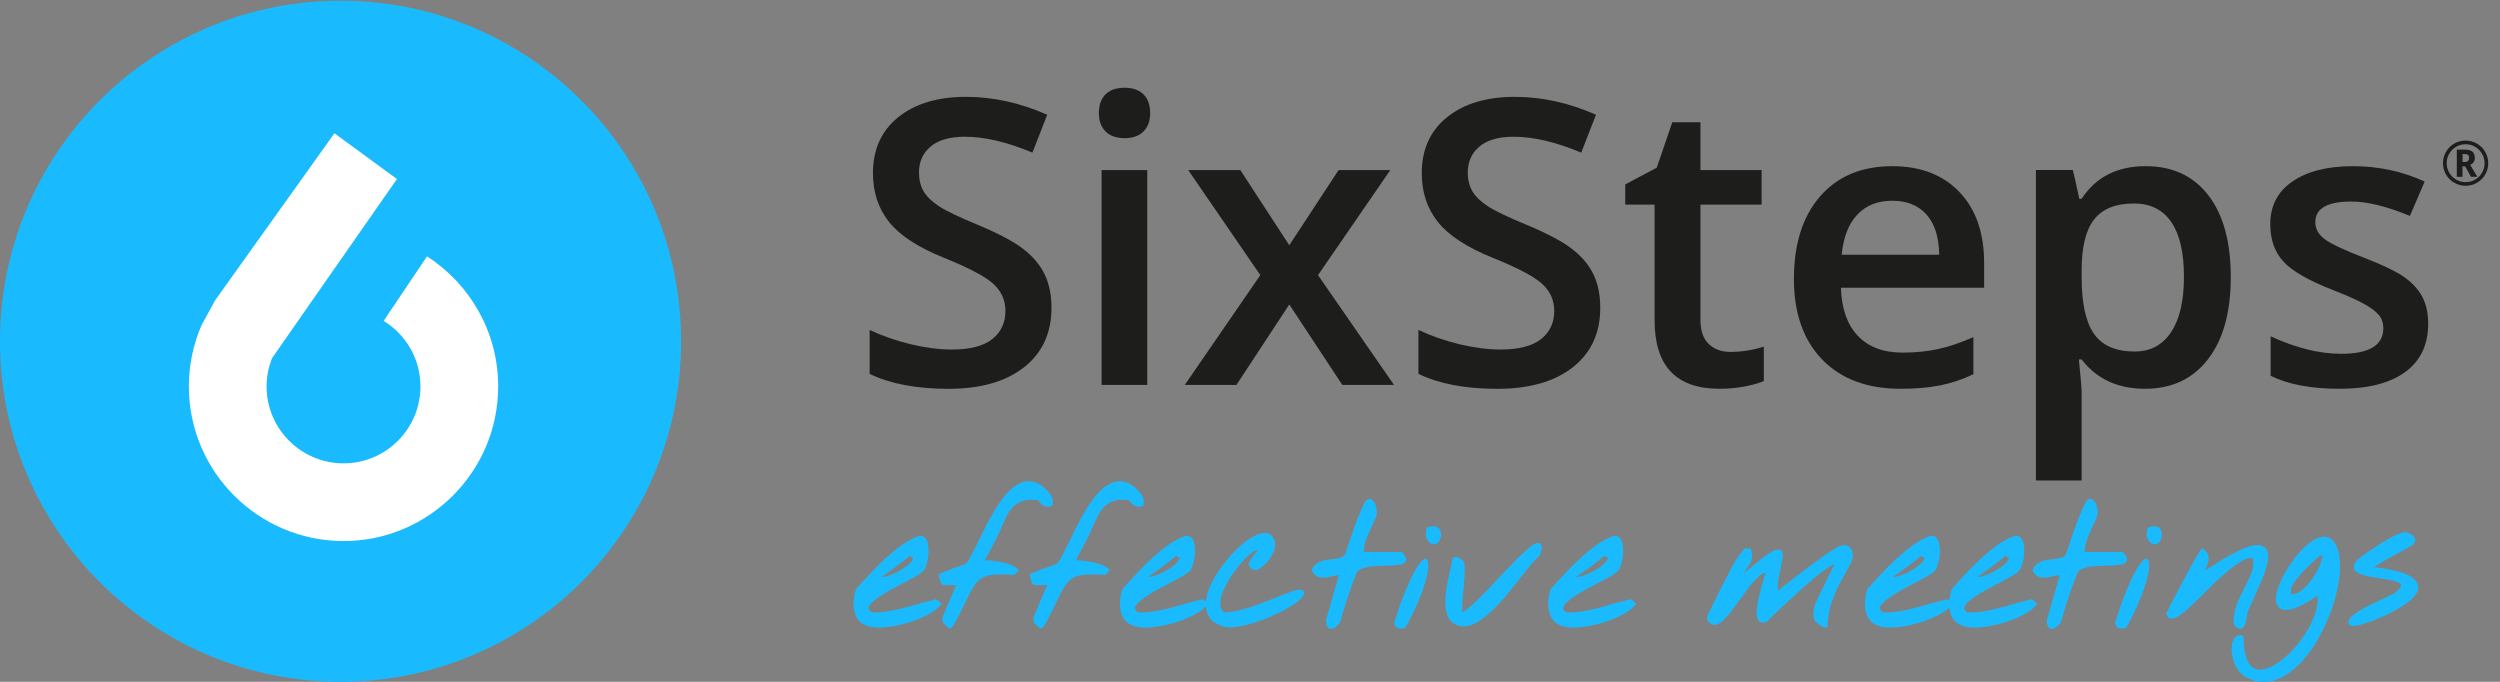 <?xml version="1.0" encoding="utf-8"?>
<!-- Generator: Adobe Illustrator 16.0.4, SVG Export Plug-In . SVG Version: 6.00 Build 0)  -->
<!DOCTYPE svg PUBLIC "-//W3C//DTD SVG 1.1//EN" "http://www.w3.org/Graphics/SVG/1.1/DTD/svg11.dtd">
<svg version="1.1" id="Ebene_1" xmlns="http://www.w3.org/2000/svg" xmlns:xlink="http://www.w3.org/1999/xlink" x="0px" y="0px"
	 width="165px" height="45px" viewBox="0 0 165 45" enable-background="new 0 0 165 45" xml:space="preserve">
<rect x="0" y="0" width="165" height="45" fill="#808080" stroke="none"/>
<circle fill="#1ABAFF" cx="22.476" cy="22.523" r="22.476"/>
<g>
	<path fill="#1ABAFF" d="M57.274,41.324c-0.36-0.125-0.608-0.316-0.741-0.58c-0.133-0.263-0.201-0.548-0.201-0.854
		c0-0.163,0.013-0.331,0.042-0.507c0.027-0.176,0.067-0.342,0.123-0.506c0.076-0.076,0.153-0.159,0.236-0.251
		c0.081-0.092,0.159-0.184,0.235-0.273c0.231-0.253,0.487-0.523,0.769-0.812c0.28-0.288,0.571-0.573,0.875-0.843
		c0.303-0.273,0.615-0.524,0.941-0.748c0.325-0.224,0.646-0.401,0.967-0.532c0.136-0.054,0.254-0.066,0.353-0.035
		c0.1,0.029,0.179,0.093,0.241,0.183c0.061,0.093,0.105,0.208,0.133,0.345c0.028,0.135,0.041,0.278,0.041,0.43
		c0,0.129-0.008,0.261-0.025,0.393c-0.017,0.133-0.04,0.261-0.071,0.38s-0.063,0.224-0.098,0.316
		c-0.034,0.09-0.073,0.162-0.113,0.209c-0.109,0.125-0.293,0.259-0.554,0.406c-0.259,0.147-0.545,0.302-0.86,0.467
		c-0.251,0.127-0.512,0.268-0.778,0.413c-0.267,0.146-0.506,0.29-0.721,0.434c-0.216,0.143-0.393,0.283-0.533,0.422
		c-0.14,0.135-0.21,0.259-0.21,0.369c0,0.088,0.072,0.178,0.215,0.267c0.034,0.007,0.072,0.01,0.113,0.01c0.041,0,0.078,0,0.113,0
		c0.212,0,0.443-0.017,0.696-0.058c0.252-0.035,0.512-0.085,0.777-0.147c0.267-0.062,0.534-0.128,0.8-0.204
		c0.267-0.076,0.518-0.146,0.758-0.216c0.169-0.048,0.348-0.093,0.538-0.138c0.186-0.043,0.338-0.081,0.454-0.116l0.37,0.295
		c-0.165,0.225-0.41,0.432-0.737,0.624c-0.326,0.191-0.688,0.356-1.079,0.497c-0.393,0.14-0.794,0.25-1.203,0.331
		c-0.411,0.082-0.779,0.125-1.106,0.125c-0.143,0-0.279-0.008-0.404-0.022C57.501,41.381,57.383,41.358,57.274,41.324z
		 M60.038,36.665c0.006,0.016-0.029,0.055-0.107,0.117c-0.079,0.066-0.18,0.147-0.306,0.246c-0.126,0.1-0.265,0.207-0.416,0.319
		c-0.149,0.112-0.296,0.22-0.439,0.322c-0.144,0.102-0.271,0.191-0.384,0.266c-0.113,0.076-0.19,0.125-0.231,0.146
		c0.104,0.005,0.226-0.012,0.368-0.053c0.145-0.04,0.295-0.095,0.453-0.164c0.156-0.069,0.312-0.148,0.465-0.239
		c0.153-0.093,0.291-0.187,0.414-0.28c0.125-0.096,0.223-0.19,0.296-0.28c0.077-0.093,0.114-0.178,0.114-0.252
		c0-0.014-0.037-0.03-0.114-0.051L60.038,36.665z"/>
	<path fill="#1ABAFF" d="M62.249,41.107c-0.013-0.022-0.025-0.053-0.036-0.097c-0.01-0.043-0.015-0.091-0.015-0.143
		c0-0.05,0.004-0.098,0.015-0.146c0.011-0.043,0.024-0.074,0.036-0.094c0.082-0.184,0.157-0.359,0.225-0.523
		c0.068-0.165,0.135-0.324,0.201-0.481c0.065-0.159,0.133-0.317,0.205-0.479c0.071-0.159,0.148-0.337,0.229-0.527h-0.849
		c-0.035,0-0.071-0.026-0.109-0.086c-0.036-0.06-0.071-0.128-0.101-0.211c-0.03-0.081-0.052-0.166-0.066-0.251
		c-0.014-0.085-0.011-0.156,0.01-0.209c0.048-0.008,0.109-0.025,0.183-0.058c0.076-0.029,0.152-0.062,0.232-0.091
		c0.079-0.031,0.149-0.061,0.215-0.088c0.065-0.025,0.107-0.046,0.128-0.061c0.027-0.008,0.093-0.026,0.195-0.062
		c0.102-0.034,0.212-0.072,0.332-0.112c0.119-0.041,0.226-0.08,0.322-0.119c0.096-0.037,0.15-0.064,0.164-0.076
		c0.076-0.063,0.18-0.228,0.316-0.491c0.137-0.267,0.29-0.569,0.461-0.91c0.129-0.273,0.27-0.564,0.423-0.871
		c0.154-0.307,0.315-0.61,0.487-0.911c0.17-0.301,0.349-0.587,0.537-0.86c0.188-0.271,0.384-0.511,0.588-0.715
		c0.205-0.205,0.417-0.372,0.64-0.492c0.222-0.123,0.448-0.184,0.68-0.184s0.463,0.067,0.696,0.193
		c0.231,0.13,0.467,0.347,0.705,0.646c0.076,0.095,0.131,0.209,0.165,0.337c0.034,0.129,0.034,0.269,0,0.419
		c-0.109,0.076-0.215,0.109-0.312,0.097c-0.1-0.009-0.189-0.035-0.271-0.08c-0.081-0.043-0.155-0.1-0.22-0.17
		c-0.064-0.069-0.114-0.13-0.149-0.185c-0.163-0.019-0.313-0.028-0.449-0.028c-0.293,0-0.541,0.049-0.738,0.144
		c-0.198,0.094-0.369,0.225-0.517,0.389c-0.146,0.161-0.275,0.356-0.383,0.58c-0.109,0.221-0.219,0.458-0.328,0.711
		c-0.061,0.135-0.127,0.279-0.195,0.432c-0.068,0.149-0.14,0.297-0.215,0.438c-0.053,0.095-0.119,0.215-0.195,0.357
		c-0.075,0.143-0.147,0.28-0.214,0.416c-0.069,0.132-0.153,0.294-0.256,0.485v0.123c0.007-0.053,0.043-0.082,0.113-0.089
		c0.069-0.002,0.15,0.004,0.246,0.02c0.15,0.021,0.316,0.044,0.496,0.071c0.181,0.027,0.359,0.064,0.533,0.114
		c0.175,0.045,0.336,0.109,0.487,0.183c0.149,0.075,0.266,0.171,0.349,0.286l-0.308,0.295c-0.169-0.013-0.342-0.022-0.511-0.026
		c-0.17-0.004-0.321-0.005-0.45-0.005c-0.266,0-0.495,0.021-0.686,0.058c-0.191,0.036-0.364,0.107-0.521,0.208
		c-0.158,0.104-0.302,0.245-0.436,0.431c-0.133,0.185-0.27,0.426-0.414,0.717c-0.061,0.135-0.147,0.314-0.257,0.532
		c-0.109,0.22-0.215,0.431-0.316,0.634c-0.102,0.206-0.194,0.383-0.275,0.535c-0.083,0.154-0.127,0.233-0.134,0.239l-0.225,0.236
		c-0.027-0.015-0.062-0.036-0.107-0.072c-0.045-0.033-0.09-0.071-0.137-0.109c-0.048-0.035-0.092-0.074-0.129-0.117
		C62.298,41.17,62.269,41.137,62.249,41.107z"/>
	<path fill="#1ABAFF" d="M68.256,41.107c-0.013-0.022-0.025-0.053-0.035-0.097c-0.01-0.043-0.016-0.091-0.016-0.143
		c0-0.05,0.006-0.098,0.016-0.146c0.01-0.043,0.023-0.074,0.035-0.094c0.083-0.184,0.157-0.359,0.227-0.523
		c0.067-0.165,0.134-0.324,0.199-0.481c0.065-0.159,0.134-0.317,0.205-0.479c0.07-0.159,0.148-0.337,0.229-0.527h-0.849
		c-0.035,0-0.071-0.026-0.109-0.086c-0.037-0.06-0.071-0.128-0.101-0.211c-0.031-0.081-0.052-0.166-0.068-0.251
		c-0.014-0.085-0.01-0.156,0.011-0.209c0.047-0.008,0.106-0.025,0.184-0.058c0.075-0.029,0.151-0.062,0.229-0.091
		c0.078-0.031,0.15-0.061,0.217-0.088c0.063-0.025,0.106-0.046,0.128-0.061c0.026-0.008,0.092-0.026,0.193-0.062
		c0.104-0.034,0.214-0.072,0.332-0.112c0.12-0.041,0.228-0.08,0.323-0.119c0.096-0.037,0.149-0.064,0.163-0.076
		c0.075-0.063,0.181-0.228,0.317-0.491c0.137-0.267,0.29-0.569,0.46-0.91c0.13-0.273,0.271-0.564,0.424-0.871
		c0.153-0.307,0.315-0.61,0.486-0.911s0.35-0.587,0.537-0.86c0.188-0.271,0.384-0.511,0.588-0.715
		c0.204-0.205,0.419-0.372,0.641-0.492c0.222-0.123,0.448-0.184,0.681-0.184c0.231,0,0.463,0.067,0.696,0.193
		c0.231,0.13,0.467,0.347,0.705,0.646c0.075,0.095,0.13,0.209,0.163,0.337c0.033,0.129,0.033,0.269,0,0.419
		c-0.108,0.076-0.214,0.109-0.312,0.097c-0.098-0.009-0.188-0.035-0.27-0.08c-0.082-0.043-0.155-0.1-0.222-0.17
		c-0.063-0.069-0.113-0.13-0.148-0.185c-0.162-0.019-0.313-0.028-0.449-0.028c-0.294,0-0.539,0.049-0.736,0.144
		c-0.198,0.094-0.37,0.225-0.517,0.389c-0.147,0.161-0.275,0.356-0.385,0.58c-0.109,0.221-0.219,0.458-0.328,0.711
		c-0.06,0.135-0.127,0.279-0.194,0.432c-0.068,0.149-0.14,0.297-0.215,0.438c-0.055,0.095-0.119,0.215-0.193,0.357
		c-0.077,0.143-0.147,0.28-0.217,0.416c-0.067,0.132-0.151,0.294-0.255,0.485v0.123c0.007-0.053,0.043-0.082,0.113-0.089
		c0.067-0.002,0.149,0.004,0.245,0.02c0.151,0.021,0.316,0.044,0.496,0.071c0.182,0.027,0.359,0.064,0.533,0.114
		c0.175,0.045,0.335,0.109,0.487,0.183c0.148,0.075,0.265,0.171,0.349,0.286l-0.308,0.295c-0.171-0.013-0.342-0.022-0.513-0.026
		c-0.17-0.004-0.32-0.005-0.45-0.005c-0.266,0-0.494,0.021-0.685,0.058c-0.192,0.036-0.366,0.107-0.521,0.208
		c-0.159,0.104-0.302,0.245-0.437,0.431c-0.132,0.185-0.271,0.426-0.413,0.717c-0.061,0.135-0.147,0.314-0.257,0.532
		c-0.109,0.22-0.214,0.431-0.317,0.634c-0.103,0.206-0.194,0.383-0.276,0.535c-0.081,0.154-0.126,0.233-0.133,0.239l-0.225,0.236
		c-0.028-0.015-0.064-0.036-0.108-0.072c-0.045-0.033-0.091-0.071-0.137-0.109c-0.049-0.035-0.092-0.074-0.129-0.117
		C68.304,41.165,68.278,41.137,68.256,41.107z"/>
	<path fill="#1ABAFF" d="M74.859,41.324c-0.361-0.125-0.608-0.316-0.742-0.58c-0.133-0.263-0.199-0.548-0.199-0.854
		c0-0.163,0.013-0.331,0.041-0.507c0.025-0.176,0.068-0.342,0.121-0.506c0.077-0.076,0.155-0.159,0.236-0.251
		c0.083-0.092,0.161-0.184,0.236-0.273c0.232-0.253,0.486-0.523,0.768-0.812c0.279-0.288,0.572-0.573,0.875-0.843
		c0.304-0.273,0.617-0.524,0.941-0.748c0.326-0.224,0.646-0.401,0.968-0.532c0.135-0.054,0.253-0.066,0.354-0.035
		c0.1,0.029,0.179,0.093,0.24,0.183c0.062,0.093,0.105,0.208,0.133,0.345c0.027,0.135,0.041,0.278,0.041,0.43
		c0,0.129-0.01,0.261-0.025,0.393c-0.017,0.133-0.04,0.261-0.073,0.38c-0.029,0.119-0.062,0.224-0.098,0.316
		c-0.032,0.09-0.071,0.162-0.111,0.209c-0.109,0.125-0.293,0.259-0.554,0.406c-0.259,0.147-0.545,0.302-0.86,0.467
		c-0.253,0.127-0.512,0.268-0.778,0.413c-0.266,0.146-0.507,0.29-0.721,0.434c-0.216,0.143-0.392,0.283-0.532,0.422
		c-0.14,0.135-0.209,0.259-0.209,0.369c0,0.088,0.071,0.178,0.214,0.267c0.034,0.007,0.072,0.01,0.113,0.01s0.079,0,0.113,0
		c0.209,0,0.443-0.017,0.695-0.058c0.253-0.035,0.512-0.085,0.777-0.147c0.267-0.062,0.533-0.128,0.8-0.204
		c0.265-0.076,0.518-0.146,0.758-0.216c0.169-0.048,0.35-0.093,0.536-0.138c0.188-0.043,0.341-0.081,0.456-0.116l0.37,0.295
		c-0.164,0.225-0.41,0.432-0.737,0.624c-0.326,0.195-0.688,0.356-1.079,0.497c-0.393,0.14-0.794,0.25-1.203,0.331
		c-0.409,0.082-0.778,0.125-1.105,0.125c-0.144,0-0.277-0.008-0.403-0.022C75.086,41.381,74.968,41.358,74.859,41.324z
		 M77.623,36.665c0.006,0.016-0.029,0.055-0.108,0.117c-0.077,0.066-0.181,0.147-0.306,0.246c-0.128,0.1-0.266,0.207-0.416,0.319
		c-0.149,0.112-0.297,0.22-0.438,0.322c-0.144,0.102-0.271,0.191-0.385,0.266c-0.113,0.076-0.188,0.125-0.23,0.146
		c0.102,0.005,0.226-0.012,0.368-0.053c0.144-0.04,0.293-0.095,0.451-0.164s0.312-0.148,0.465-0.239
		c0.154-0.093,0.292-0.187,0.415-0.28c0.124-0.096,0.222-0.19,0.296-0.28c0.076-0.093,0.114-0.178,0.114-0.252
		c0-0.014-0.038-0.03-0.114-0.051L77.623,36.665z"/>
	<path fill="#1ABAFF" d="M80.651,41.324c-0.389-0.131-0.665-0.322-0.829-0.574c-0.163-0.253-0.246-0.54-0.246-0.86
		c0-0.308,0.07-0.638,0.205-0.986c0.136-0.353,0.315-0.701,0.536-1.048c0.223-0.349,0.473-0.685,0.748-1.009
		c0.276-0.327,0.559-0.609,0.845-0.859c0.286-0.248,0.564-0.446,0.834-0.594c0.27-0.145,0.503-0.22,0.7-0.22
		c0.184,0,0.337,0.053,0.461,0.158c0.124,0.106,0.205,0.275,0.244,0.507c0.027,0.179-0.003,0.37-0.092,0.579
		c-0.088,0.209-0.204,0.401-0.347,0.581c-0.146,0.177-0.297,0.326-0.456,0.447c-0.159,0.126-0.302,0.184-0.427,0.184
		c-0.094,0-0.18-0.035-0.259-0.107c-0.078-0.072-0.132-0.185-0.158-0.342c0.097-0.197,0.195-0.361,0.301-0.483
		c0.106-0.128,0.206-0.256,0.304-0.384c-0.082-0.015-0.2,0.03-0.354,0.137c-0.153,0.107-0.321,0.255-0.508,0.445
		c-0.184,0.191-0.372,0.412-0.563,0.66c-0.189,0.248-0.364,0.506-0.521,0.772c-0.157,0.266-0.284,0.533-0.384,0.795
		s-0.147,0.496-0.147,0.71c0,0.118,0.019,0.223,0.056,0.319c0.036,0.094,0.1,0.178,0.188,0.255c0.225,0.014,0.481-0.011,0.768-0.073
		c0.287-0.062,0.586-0.141,0.901-0.239c0.314-0.1,0.628-0.212,0.941-0.334c0.315-0.121,0.613-0.239,0.901-0.356h-0.012
		c0.396-0.157,0.742-0.285,1.037-0.389c0.292-0.104,0.5-0.127,0.625-0.072c0.143,0.088,0.169,0.209,0.074,0.363
		c-0.091,0.152-0.266,0.324-0.523,0.506c-0.257,0.184-0.567,0.373-0.937,0.559c-0.37,0.188-0.758,0.356-1.164,0.514
		c-0.406,0.151-0.804,0.277-1.195,0.374c-0.393,0.095-0.742,0.143-1.05,0.143C80.963,41.395,80.794,41.371,80.651,41.324z"/>
	<path fill="#1ABAFF" d="M87.541,41.21c-0.021-0.055-0.028-0.133-0.026-0.235c0.005-0.102,0.021-0.17,0.048-0.204
		c0.013-0.04,0.024-0.075,0.028-0.103c0.04-0.128,0.093-0.302,0.154-0.521c0.062-0.219,0.124-0.436,0.183-0.655
		c0.062-0.219,0.119-0.423,0.176-0.609c0.053-0.188,0.096-0.322,0.124-0.405c0.005-0.014,0.008-0.023,0.005-0.03
		c-0.005-0.007-0.003-0.017,0.006-0.028c0.014-0.076,0.034-0.149,0.066-0.226c0.031-0.076,0.045-0.154,0.045-0.235
		c-0.127,0.015-0.252,0.033-0.368,0.062c-0.11,0.027-0.222,0.051-0.331,0.073c-0.113,0.021-0.23,0.028-0.352,0.028
		c-0.158,0-0.297-0.035-0.422-0.106c-0.123-0.074-0.225-0.201-0.307-0.385c0.062-0.15,0.139-0.271,0.236-0.356
		c0.095-0.09,0.199-0.159,0.312-0.205c0.112-0.05,0.23-0.082,0.352-0.104c0.124-0.019,0.249-0.035,0.38-0.05
		c0.19-0.021,0.368-0.05,0.537-0.085c0.166-0.036,0.295-0.117,0.383-0.23c0.039-0.109,0.084-0.23,0.132-0.37
		c0.047-0.134,0.095-0.279,0.141-0.438c0.07-0.211,0.146-0.439,0.23-0.682c0.086-0.241,0.174-0.483,0.267-0.727
		c0.09-0.242,0.188-0.482,0.292-0.716c0.1-0.237,0.212-0.453,0.328-0.65c0.143-0.098,0.263-0.114,0.357-0.053
		c0.097,0.062,0.174,0.152,0.229,0.272c0.06,0.12,0.095,0.246,0.114,0.379c0.018,0.134,0.022,0.221,0.015,0.261h0.01
		c-0.029,0.143-0.087,0.3-0.166,0.472c-0.08,0.172-0.16,0.344-0.242,0.523c-0.109,0.238-0.209,0.48-0.307,0.728
		c-0.096,0.245-0.143,0.478-0.143,0.695c0,0.054-0.005,0.077-0.01,0.072c-0.007-0.007-0.005,0.015,0.01,0.062h2.416
		c0.075,0,0.137,0.038,0.187,0.114c0.053,0.076,0.093,0.138,0.127,0.192c0.063,0.138,0.07,0.246,0.025,0.324
		c-0.05,0.077-0.133,0.135-0.259,0.175c-0.123,0.038-0.274,0.062-0.447,0.074c-0.178,0.012-0.374,0.019-0.576,0.025
		c-0.195,0.008-0.406,0.015-0.62,0.025c-0.217,0.011-0.413,0.032-0.599,0.065c-0.182,0.034-0.343,0.085-0.48,0.149
		c-0.137,0.064-0.229,0.152-0.278,0.262c-0.212,0.538-0.406,1.078-0.582,1.615c-0.181,0.541-0.347,1.084-0.504,1.63
		c-0.028,0.045-0.081,0.113-0.157,0.192c-0.078,0.081-0.166,0.146-0.256,0.189c-0.093,0.042-0.186,0.056-0.279,0.03
		s-0.158-0.122-0.208-0.286v0.005H87.541z"/>
	<path fill="#1ABAFF" d="M92.024,41.086c0.229-0.742,0.451-1.38,0.665-1.911c0.211-0.533,0.406-0.969,0.587-1.311
		c0.18-0.342,0.339-0.591,0.478-0.75c0.136-0.163,0.244-0.24,0.328-0.24c0.102,0,0.164,0.108,0.183,0.328
		c0.021,0.218-0.019,0.527-0.119,0.926c-0.097,0.399-0.259,0.882-0.484,1.443c-0.226,0.564-0.532,1.188-0.92,1.869
		c-0.118,0.048-0.249,0.057-0.394,0.028c-0.147-0.024-0.252-0.108-0.314-0.244L92.024,41.086z M94.122,35.438
		c-0.007-0.023-0.012-0.062-0.015-0.118c-0.004-0.06-0.002-0.121,0.005-0.184c0.005-0.066,0.015-0.127,0.024-0.184
		c0.009-0.061,0.023-0.102,0.035-0.127c0.095-0.033,0.174-0.059,0.235-0.073c0.06-0.015,0.116-0.022,0.164-0.022
		c0.197,0,0.335,0.055,0.42,0.164c0.081,0.11,0.124,0.24,0.124,0.39c0,0.157-0.045,0.303-0.137,0.441
		c-0.093,0.132-0.208,0.203-0.342,0.203c-0.098,0-0.187-0.034-0.274-0.104c-0.085-0.068-0.167-0.189-0.239-0.37L94.122,35.438
		L94.122,35.438z"/>
	<path fill="#1ABAFF" d="M95.964,41.159c-0.219-0.128-0.369-0.324-0.449-0.58c-0.08-0.255-0.124-0.538-0.124-0.853
		c0-0.212,0.017-0.434,0.048-0.667c0.03-0.232,0.066-0.458,0.106-0.682c0.041-0.223,0.086-0.433,0.134-0.633
		c0.047-0.202,0.088-0.38,0.123-0.529l-0.012,0.012c0.015-0.068,0.028-0.144,0.052-0.227c0.02-0.082,0.038-0.142,0.051-0.185
		c0.097-0.055,0.188-0.067,0.277-0.04c0.088,0.026,0.171,0.07,0.245,0.125c0.083,0.067,0.164,0.149,0.244,0.244
		c0.008,0.075,0.013,0.158,0.013,0.245s0,0.169,0,0.234c0,0.22-0.01,0.429-0.026,0.626c-0.02,0.198-0.032,0.396-0.047,0.593
		c-0.024,0.204-0.047,0.413-0.065,0.62c-0.019,0.208-0.024,0.414-0.024,0.621v0.295c0.048,0.022,0.161-0.042,0.341-0.188
		c0.181-0.146,0.396-0.341,0.651-0.588c0.252-0.244,0.526-0.522,0.817-0.83c0.294-0.307,0.583-0.61,0.859-0.91
		c0.238-0.253,0.477-0.5,0.713-0.74c0.233-0.243,0.454-0.461,0.662-0.65c0.204-0.19,0.384-0.343,0.545-0.464
		c0.159-0.114,0.283-0.172,0.374-0.172c0.142,0,0.231,0.061,0.267,0.183c0.035,0.124,0.006,0.329-0.092,0.615
		c-0.183,0.158-0.38,0.364-0.592,0.619c-0.211,0.256-0.437,0.537-0.677,0.844c-0.279,0.355-0.579,0.725-0.889,1.104
		c-0.313,0.382-0.637,0.733-0.962,1.049c-0.328,0.317-0.653,0.579-0.977,0.784c-0.329,0.204-0.64,0.307-0.948,0.307
		C96.367,41.343,96.156,41.281,95.964,41.159z"/>
	<path fill="#1ABAFF" d="M103.12,41.324c-0.364-0.125-0.608-0.316-0.74-0.58c-0.132-0.263-0.2-0.548-0.2-0.854
		c0-0.163,0.015-0.331,0.039-0.507c0.026-0.176,0.07-0.342,0.125-0.506c0.075-0.076,0.152-0.159,0.235-0.251
		c0.08-0.092,0.159-0.184,0.231-0.273c0.233-0.253,0.489-0.523,0.771-0.812c0.278-0.288,0.573-0.573,0.875-0.843
		c0.304-0.273,0.618-0.524,0.939-0.748c0.327-0.223,0.646-0.401,0.968-0.532c0.138-0.054,0.256-0.066,0.354-0.035
		c0.1,0.029,0.181,0.093,0.24,0.183c0.062,0.093,0.106,0.208,0.133,0.345c0.026,0.135,0.04,0.278,0.04,0.43
		c0,0.129-0.009,0.261-0.025,0.393c-0.017,0.133-0.041,0.261-0.071,0.38c-0.032,0.116-0.064,0.224-0.098,0.316
		c-0.033,0.09-0.074,0.162-0.111,0.209c-0.112,0.125-0.295,0.259-0.554,0.406c-0.262,0.147-0.547,0.302-0.86,0.467
		c-0.252,0.127-0.511,0.268-0.779,0.413c-0.268,0.146-0.506,0.29-0.721,0.434c-0.218,0.143-0.394,0.283-0.534,0.422
		c-0.14,0.135-0.211,0.259-0.211,0.369c0,0.088,0.074,0.178,0.216,0.267c0.033,0.007,0.072,0.01,0.113,0.01s0.077,0,0.113,0
		c0.213,0,0.445-0.017,0.696-0.058c0.252-0.035,0.511-0.085,0.777-0.147c0.27-0.062,0.533-0.128,0.798-0.204
		c0.267-0.076,0.519-0.146,0.758-0.216c0.172-0.048,0.349-0.093,0.536-0.138c0.188-0.043,0.34-0.081,0.456-0.116l0.368,0.295
		c-0.163,0.225-0.408,0.432-0.735,0.624c-0.329,0.191-0.686,0.356-1.081,0.497c-0.392,0.14-0.79,0.25-1.202,0.331
		c-0.408,0.082-0.776,0.125-1.104,0.125c-0.143,0-0.279-0.008-0.403-0.022C103.346,41.381,103.229,41.358,103.12,41.324z
		 M105.883,36.665c0.007,0.016-0.031,0.055-0.109,0.117c-0.078,0.066-0.181,0.147-0.307,0.246c-0.126,0.1-0.264,0.207-0.413,0.319
		s-0.297,0.22-0.439,0.322c-0.146,0.102-0.273,0.191-0.385,0.266c-0.112,0.076-0.188,0.125-0.229,0.146
		c0.103,0.005,0.224-0.012,0.368-0.053c0.143-0.04,0.293-0.095,0.449-0.164c0.159-0.069,0.313-0.148,0.466-0.239
		c0.154-0.093,0.292-0.187,0.416-0.28c0.124-0.096,0.221-0.19,0.297-0.28c0.076-0.093,0.111-0.178,0.111-0.252
		c0-0.014-0.034-0.03-0.111-0.051L105.883,36.665z"/>
	<path fill="#1ABAFF" d="M120.613,41.384c-0.072,0.04-0.145,0.047-0.23,0.022c-0.085-0.027-0.168-0.07-0.244-0.125
		c-0.079-0.055-0.147-0.111-0.205-0.169c-0.059-0.06-0.092-0.095-0.1-0.107l0.031,0.102c-0.066-0.082-0.114-0.177-0.143-0.281
		c-0.026-0.104-0.04-0.214-0.04-0.322c0-0.191,0.033-0.379,0.1-0.569c0.071-0.185,0.143-0.353,0.219-0.496
		c0.038-0.081,0.108-0.227,0.204-0.43c0.093-0.207,0.199-0.421,0.312-0.646c0.112-0.227,0.22-0.436,0.319-0.638
		c0.1-0.2,0.175-0.342,0.222-0.426v-0.051c-0.124,0.032-0.312,0.139-0.558,0.317c-0.25,0.178-0.529,0.395-0.836,0.654
		c-0.309,0.261-0.631,0.538-0.962,0.839c-0.334,0.298-0.646,0.583-0.933,0.854s-0.536,0.506-0.748,0.712
		c-0.212,0.202-0.346,0.34-0.409,0.409c-0.254,0.088-0.43,0.073-0.527-0.045c-0.1-0.121-0.149-0.312-0.149-0.57
		c0-0.164,0.021-0.354,0.06-0.573c0.035-0.218,0.083-0.439,0.14-0.665c0.058-0.228,0.119-0.444,0.179-0.655
		c0.062-0.212,0.116-0.395,0.164-0.552c0.014-0.027,0.025-0.062,0.03-0.1c0.008-0.035,0.017-0.062,0.03-0.075
		c-0.124,0.021-0.257,0.085-0.394,0.197c-0.138,0.115-0.285,0.257-0.435,0.427c-0.15,0.174-0.302,0.361-0.454,0.57
		c-0.154,0.207-0.307,0.418-0.456,0.631c-0.152,0.21-0.3,0.415-0.446,0.608c-0.146,0.191-0.285,0.367-0.424,0.518
		c-0.138,0.149-0.271,0.27-0.398,0.357c-0.131,0.09-0.257,0.132-0.381,0.132c-0.176,0-0.333-0.099-0.47-0.296
		c-0.015-0.034-0.02-0.083-0.017-0.148c0.002-0.064,0.012-0.115,0.025-0.148c0.04-0.08,0.101-0.207,0.183-0.38
		c0.079-0.172,0.177-0.363,0.278-0.58c0.107-0.212,0.219-0.437,0.338-0.67c0.121-0.23,0.232-0.455,0.342-0.672
		c0.109-0.214,0.207-0.404,0.293-0.573c0.081-0.167,0.149-0.292,0.188-0.374v0.01c0.039-0.087,0.106-0.202,0.193-0.341
		c0.09-0.141,0.18-0.273,0.274-0.401c0.09-0.125,0.174-0.231,0.242-0.327c0.074-0.093,0.114-0.137,0.121-0.137h0.409
		c0.055,0.143,0.083,0.276,0.088,0.398c0.002,0.122-0.014,0.237-0.041,0.343c-0.033,0.106-0.076,0.203-0.13,0.298
		c-0.053,0.088-0.107,0.178-0.162,0.26c-0.035,0.062-0.071,0.122-0.109,0.177c-0.035,0.06-0.068,0.116-0.098,0.171
		c0.331-0.286,0.616-0.532,0.863-0.731c0.242-0.202,0.456-0.367,0.639-0.492c0.177-0.127,0.328-0.218,0.44-0.272
		c0.12-0.055,0.216-0.08,0.288-0.08c0.116,0,0.198,0.025,0.252,0.08c0.05,0.055,0.077,0.132,0.084,0.234
		c0.007,0.104-0.002,0.224-0.029,0.364c-0.025,0.14-0.061,0.292-0.101,0.455l0.01-0.01c-0.047,0.218-0.098,0.449-0.144,0.695
		c-0.045,0.244-0.072,0.485-0.072,0.728v0.175c0.068-0.055,0.142-0.116,0.221-0.177c0.077-0.068,0.163-0.132,0.249-0.201
		c0.139-0.101,0.266-0.197,0.38-0.285c0.117-0.088,0.194-0.149,0.234-0.183c0.103-0.076,0.238-0.179,0.404-0.309
		c0.169-0.128,0.337-0.26,0.513-0.388c0.174-0.128,0.33-0.246,0.466-0.348c0.136-0.103,0.228-0.163,0.268-0.185h-0.022
		c0.033-0.026,0.109-0.077,0.221-0.157c0.113-0.077,0.235-0.163,0.37-0.251c0.134-0.087,0.261-0.174,0.384-0.252
		c0.122-0.075,0.209-0.129,0.265-0.157l-0.011,0.01c0.149-0.088,0.295-0.131,0.431-0.131c0.178,0,0.322,0.063,0.427,0.188
		c0.107,0.126,0.159,0.288,0.159,0.485c0,0.055-0.007,0.113-0.022,0.176c-0.015,0.062-0.025,0.128-0.037,0.203
		c-0.065,0.118-0.127,0.228-0.186,0.338c-0.062,0.107-0.118,0.219-0.176,0.328c-0.165,0.292-0.319,0.582-0.467,0.866
		c-0.146,0.281-0.279,0.573-0.391,0.869c-0.117,0.297-0.213,0.607-0.282,0.926C120.659,40.682,120.618,41.022,120.613,41.384z"/>
	<path fill="#1ABAFF" d="M124.021,41.324c-0.361-0.125-0.608-0.316-0.741-0.58c-0.131-0.263-0.199-0.548-0.199-0.854
		c0-0.163,0.014-0.331,0.04-0.507c0.028-0.176,0.069-0.342,0.124-0.506c0.075-0.076,0.154-0.159,0.234-0.251
		c0.081-0.092,0.159-0.184,0.235-0.273c0.23-0.253,0.487-0.523,0.768-0.812c0.283-0.288,0.57-0.573,0.877-0.843
		c0.302-0.273,0.615-0.524,0.94-0.748c0.323-0.223,0.646-0.401,0.968-0.532c0.135-0.054,0.254-0.066,0.352-0.035
		c0.1,0.029,0.178,0.093,0.242,0.183c0.06,0.093,0.104,0.208,0.129,0.345c0.027,0.135,0.041,0.278,0.041,0.43
		c0,0.129-0.008,0.261-0.025,0.393c-0.019,0.133-0.043,0.261-0.073,0.38c-0.028,0.119-0.064,0.224-0.098,0.316
		c-0.033,0.09-0.071,0.162-0.111,0.209c-0.109,0.125-0.295,0.259-0.554,0.406s-0.547,0.302-0.86,0.467
		c-0.252,0.127-0.511,0.268-0.777,0.413c-0.268,0.146-0.506,0.29-0.722,0.434c-0.218,0.143-0.393,0.283-0.533,0.422
		c-0.141,0.135-0.211,0.259-0.211,0.369c0,0.088,0.073,0.178,0.216,0.267c0.034,0.007,0.074,0.01,0.113,0.01
		c0.041,0,0.077,0,0.115,0c0.209,0,0.441-0.017,0.693-0.058c0.251-0.035,0.514-0.085,0.78-0.147
		c0.266-0.062,0.532-0.128,0.795-0.204c0.27-0.076,0.521-0.146,0.758-0.216c0.175-0.048,0.352-0.093,0.539-0.138
		c0.185-0.043,0.336-0.081,0.452-0.116l0.37,0.295c-0.164,0.225-0.409,0.432-0.735,0.624c-0.329,0.191-0.687,0.356-1.08,0.497
		c-0.394,0.14-0.792,0.25-1.201,0.331c-0.411,0.082-0.78,0.125-1.104,0.125c-0.146,0-0.28-0.008-0.406-0.022
		C124.249,41.381,124.13,41.358,124.021,41.324z M126.784,36.665c0.009,0.016-0.025,0.055-0.107,0.117
		c-0.078,0.066-0.178,0.147-0.307,0.246c-0.126,0.1-0.266,0.207-0.415,0.319c-0.15,0.112-0.298,0.22-0.439,0.322
		c-0.143,0.102-0.271,0.191-0.382,0.266c-0.115,0.076-0.19,0.125-0.229,0.146c0.103,0.005,0.226-0.012,0.368-0.053
		c0.146-0.04,0.295-0.095,0.452-0.164c0.156-0.069,0.313-0.148,0.465-0.239c0.155-0.093,0.29-0.187,0.416-0.28
		c0.124-0.096,0.221-0.19,0.297-0.28c0.074-0.093,0.112-0.178,0.112-0.252c0-0.014-0.036-0.03-0.112-0.051L126.784,36.665z"/>
	<path fill="#1ABAFF" d="M129.59,41.324c-0.361-0.125-0.61-0.316-0.744-0.58c-0.13-0.263-0.199-0.548-0.199-0.854
		c0-0.163,0.015-0.331,0.043-0.507c0.026-0.176,0.066-0.342,0.121-0.506c0.076-0.076,0.154-0.159,0.235-0.251
		c0.083-0.092,0.161-0.184,0.235-0.273c0.229-0.253,0.485-0.523,0.768-0.812c0.28-0.288,0.572-0.573,0.876-0.843
		c0.305-0.273,0.618-0.524,0.941-0.748c0.325-0.224,0.646-0.401,0.969-0.532c0.134-0.054,0.252-0.066,0.352-0.035
		c0.101,0.029,0.178,0.093,0.24,0.183c0.062,0.093,0.107,0.208,0.13,0.345c0.027,0.135,0.043,0.278,0.043,0.43
		c0,0.129-0.011,0.261-0.025,0.393c-0.021,0.133-0.04,0.261-0.072,0.38c-0.032,0.116-0.065,0.224-0.098,0.316
		c-0.034,0.09-0.075,0.162-0.115,0.209c-0.109,0.125-0.291,0.259-0.553,0.406c-0.26,0.147-0.544,0.302-0.857,0.467
		c-0.254,0.127-0.515,0.268-0.78,0.413c-0.267,0.146-0.506,0.29-0.723,0.434c-0.216,0.143-0.392,0.283-0.532,0.422
		c-0.14,0.135-0.209,0.259-0.209,0.369c0,0.088,0.071,0.178,0.214,0.267c0.036,0.007,0.074,0.01,0.114,0.01s0.078,0,0.111,0
		c0.214,0,0.444-0.017,0.696-0.058c0.252-0.035,0.514-0.085,0.779-0.147c0.267-0.062,0.533-0.128,0.796-0.204
		c0.267-0.076,0.521-0.146,0.758-0.216c0.171-0.048,0.35-0.093,0.537-0.138c0.188-0.043,0.34-0.081,0.456-0.116l0.368,0.295
		c-0.164,0.225-0.408,0.432-0.736,0.624c-0.328,0.191-0.686,0.356-1.078,0.497c-0.395,0.14-0.794,0.25-1.205,0.331
		c-0.408,0.082-0.777,0.125-1.104,0.125c-0.143,0-0.278-0.008-0.404-0.022C129.815,41.381,129.699,41.358,129.59,41.324z
		 M132.354,36.665c0.007,0.016-0.029,0.055-0.107,0.117c-0.078,0.066-0.181,0.147-0.309,0.246c-0.126,0.1-0.264,0.207-0.414,0.319
		c-0.149,0.112-0.297,0.22-0.439,0.322c-0.145,0.102-0.271,0.191-0.382,0.266c-0.114,0.076-0.189,0.125-0.229,0.146
		c0.102,0.005,0.227-0.012,0.369-0.053c0.142-0.04,0.291-0.095,0.451-0.164c0.154-0.069,0.312-0.148,0.464-0.239
		c0.154-0.093,0.291-0.187,0.416-0.28c0.123-0.096,0.223-0.19,0.297-0.28c0.074-0.093,0.114-0.178,0.114-0.252
		c0-0.014-0.038-0.03-0.114-0.051L132.354,36.665z"/>
	<path fill="#1ABAFF" d="M135.116,41.21c-0.021-0.055-0.028-0.133-0.026-0.235c0.003-0.102,0.02-0.17,0.045-0.204
		c0.015-0.04,0.026-0.075,0.031-0.103c0.04-0.128,0.093-0.302,0.154-0.521c0.062-0.219,0.121-0.436,0.184-0.655
		c0.059-0.219,0.118-0.423,0.176-0.609c0.052-0.188,0.092-0.322,0.121-0.405c0.007-0.014,0.009-0.023,0.005-0.03
		c-0.003-0.004,0-0.017,0.004-0.028c0.017-0.076,0.036-0.149,0.07-0.226c0.03-0.076,0.044-0.154,0.044-0.235
		c-0.127,0.015-0.252,0.033-0.37,0.062c-0.107,0.027-0.219,0.051-0.329,0.073c-0.113,0.021-0.229,0.028-0.352,0.028
		c-0.157,0-0.297-0.035-0.422-0.106c-0.124-0.074-0.226-0.201-0.307-0.385c0.062-0.15,0.138-0.271,0.232-0.356
		c0.096-0.09,0.2-0.159,0.314-0.205c0.113-0.05,0.229-0.082,0.354-0.104c0.125-0.019,0.247-0.035,0.379-0.05
		c0.191-0.021,0.371-0.05,0.536-0.085c0.168-0.036,0.294-0.117,0.385-0.23c0.04-0.109,0.083-0.23,0.131-0.37
		c0.047-0.134,0.095-0.279,0.143-0.438c0.068-0.211,0.144-0.439,0.229-0.682c0.085-0.241,0.175-0.483,0.267-0.727
		c0.093-0.242,0.189-0.482,0.292-0.716c0.103-0.237,0.212-0.453,0.329-0.65c0.142-0.098,0.264-0.114,0.356-0.053
		c0.098,0.062,0.176,0.152,0.231,0.272c0.058,0.12,0.096,0.246,0.112,0.379c0.02,0.133,0.024,0.221,0.015,0.261h0.013
		c-0.034,0.143-0.091,0.3-0.169,0.472c-0.08,0.172-0.159,0.344-0.24,0.523c-0.111,0.238-0.214,0.48-0.307,0.728
		c-0.098,0.245-0.145,0.478-0.145,0.695c0,0.054-0.003,0.077-0.01,0.072s-0.005,0.015,0.01,0.062h2.416
		c0.075,0,0.135,0.038,0.187,0.114c0.053,0.076,0.095,0.138,0.127,0.192c0.063,0.138,0.07,0.246,0.022,0.324
		c-0.05,0.077-0.134,0.135-0.256,0.175c-0.127,0.038-0.274,0.062-0.449,0.074c-0.177,0.012-0.368,0.019-0.575,0.025
		c-0.197,0.008-0.404,0.015-0.621,0.025s-0.416,0.032-0.599,0.065c-0.182,0.034-0.341,0.085-0.48,0.149
		c-0.135,0.064-0.23,0.152-0.276,0.262c-0.213,0.538-0.406,1.078-0.583,1.615c-0.178,0.541-0.345,1.084-0.502,1.63
		c-0.024,0.045-0.079,0.113-0.159,0.192c-0.074,0.081-0.164,0.146-0.257,0.189c-0.092,0.042-0.183,0.056-0.275,0.03
		c-0.094-0.025-0.161-0.117-0.211-0.281v0.005h0.007V41.21z"/>
	<path fill="#1ABAFF" d="M139.6,41.086c0.23-0.742,0.451-1.38,0.665-1.911c0.212-0.533,0.406-0.969,0.59-1.311
		c0.18-0.342,0.337-0.591,0.475-0.75c0.136-0.163,0.245-0.24,0.329-0.24c0.103,0,0.164,0.108,0.182,0.328
		c0.022,0.218-0.017,0.527-0.116,0.926c-0.1,0.399-0.262,0.882-0.484,1.443c-0.226,0.564-0.534,1.188-0.922,1.869
		c-0.119,0.048-0.25,0.057-0.395,0.028c-0.147-0.024-0.252-0.108-0.313-0.244L139.6,41.086z M141.697,35.438
		c-0.007-0.023-0.012-0.062-0.017-0.118c-0.003-0.06,0-0.121,0.005-0.184c0.007-0.066,0.017-0.127,0.025-0.184
		c0.009-0.061,0.022-0.102,0.034-0.127c0.095-0.033,0.175-0.059,0.235-0.073c0.062-0.015,0.114-0.022,0.161-0.022
		c0.2,0,0.338,0.055,0.423,0.164c0.081,0.11,0.123,0.24,0.123,0.39c0,0.157-0.046,0.303-0.137,0.441
		c-0.091,0.132-0.207,0.203-0.343,0.203c-0.095,0-0.185-0.034-0.271-0.104c-0.086-0.068-0.168-0.189-0.24-0.37V35.438z"/>
	<path fill="#1ABAFF" d="M147.431,41.159c-0.025-0.205-0.017-0.404,0.019-0.598c0.033-0.195,0.086-0.39,0.147-0.583
		c0.066-0.193,0.146-0.384,0.238-0.574c0.09-0.188,0.185-0.375,0.278-0.559c0.155-0.307,0.295-0.604,0.42-0.889
		c0.126-0.285,0.184-0.566,0.184-0.839c0-0.095-0.012-0.189-0.029-0.284c-0.19-0.026-0.419,0.028-0.679,0.169
		c-0.259,0.143-0.533,0.327-0.826,0.564c-0.295,0.234-0.595,0.499-0.903,0.79c-0.307,0.295-0.604,0.584-0.89,0.872
		c-0.292,0.292-0.573,0.564-0.838,0.813c-0.267,0.249-0.506,0.443-0.719,0.589c-0.211,0.141-0.391,0.211-0.54,0.203
		s-0.254-0.119-0.316-0.337c0-0.006,0.053-0.117,0.157-0.329c0.106-0.211,0.241-0.473,0.404-0.784
		c0.166-0.309,0.343-0.65,0.538-1.019c0.192-0.37,0.379-0.711,0.551-1.03c0.175-0.317,0.329-0.583,0.461-0.801
		c0.133-0.22,0.216-0.339,0.25-0.359c0.163,0.116,0.28,0.228,0.342,0.337c0.066,0.109,0.098,0.22,0.098,0.329
		c0,0.097-0.015,0.19-0.046,0.286c-0.028,0.095-0.063,0.186-0.097,0.277c-0.013,0.039-0.026,0.079-0.041,0.124
		c-0.014,0.041-0.024,0.081-0.04,0.124c0.22-0.144,0.479-0.315,0.78-0.508c0.3-0.193,0.608-0.379,0.926-0.552
		c0.32-0.176,0.627-0.322,0.929-0.439c0.3-0.12,0.561-0.179,0.785-0.179c0.22,0,0.395,0.059,0.528,0.176
		c0.133,0.116,0.2,0.318,0.2,0.603c0,0.165-0.031,0.369-0.098,0.616c-0.064,0.245-0.169,0.537-0.312,0.88l0.01-0.021
		c-0.014,0.025-0.038,0.08-0.072,0.159s-0.075,0.171-0.119,0.276c-0.045,0.107-0.095,0.225-0.154,0.35
		c-0.059,0.127-0.115,0.25-0.167,0.374c-0.098,0.219-0.192,0.43-0.282,0.634c-0.093,0.206-0.147,0.336-0.17,0.391
		c-0.007,0.012-0.012,0.033-0.012,0.059c-0.007,0.022-0.01,0.043-0.01,0.068c0,0.024-0.004,0.049-0.012,0.074
		c-0.014,0.13-0.038,0.274-0.076,0.427c-0.037,0.154-0.102,0.279-0.197,0.375c-0.055,0.057-0.116,0.079-0.179,0.076
		c-0.065-0.006-0.125-0.023-0.177-0.058c-0.053-0.033-0.105-0.071-0.147-0.112c-0.046-0.042-0.073-0.069-0.076-0.08L147.431,41.159z
		"/>
	<path fill="#1ABAFF" d="M148.545,44.833c-0.24-0.079-0.439-0.199-0.599-0.354c-0.162-0.152-0.288-0.321-0.385-0.505
		c-0.093-0.184-0.164-0.378-0.209-0.574c-0.046-0.197-0.067-0.385-0.067-0.564c0-0.334,0.076-0.588,0.227-0.763
		c0.151-0.174,0.337-0.206,0.562-0.096c0,0.401,0.026,0.743,0.076,1.023c0.053,0.279,0.126,0.509,0.221,0.685
		c0.096,0.176,0.207,0.307,0.338,0.388c0.128,0.083,0.273,0.126,0.43,0.126c0.245,0,0.514-0.074,0.799-0.217
		c0.285-0.144,0.57-0.336,0.855-0.579c0.282-0.243,0.556-0.523,0.816-0.838c0.262-0.319,0.497-0.647,0.696-0.994
		c0.202-0.343,0.361-0.691,0.482-1.042c0.119-0.351,0.177-0.685,0.177-0.997c0-0.04,0-0.078,0-0.118c0-0.038-0.002-0.074-0.01-0.107
		c-0.507,0.347-0.922,0.594-1.249,0.735c-0.327,0.143-0.595,0.215-0.808,0.215c-0.239,0-0.414-0.066-0.522-0.199
		c-0.111-0.132-0.165-0.312-0.165-0.536c0-0.205,0.05-0.45,0.149-0.735c0.097-0.287,0.229-0.583,0.396-0.887
		c0.169-0.305,0.361-0.603,0.575-0.899c0.215-0.297,0.438-0.563,0.676-0.799c0.234-0.233,0.474-0.425,0.706-0.568
		c0.236-0.142,0.451-0.216,0.649-0.216c0.125,0,0.242,0.026,0.357,0.081c0.119,0.055,0.224,0.139,0.318,0.254
		c0.146,0.193,0.247,0.428,0.314,0.704c0.064,0.276,0.095,0.583,0.095,0.914c0,0.474-0.06,0.988-0.183,1.547
		c-0.122,0.56-0.294,1.122-0.518,1.684c-0.222,0.563-0.484,1.109-0.791,1.638c-0.307,0.531-0.646,1-1.017,1.408
		c-0.373,0.41-0.774,0.736-1.2,0.982c-0.426,0.247-0.867,0.371-1.326,0.371c-0.149,0-0.297-0.015-0.443-0.037
		C148.823,44.936,148.683,44.896,148.545,44.833z M151.228,38.774c-0.01,0.017-0.012,0.045-0.012,0.093c0,0.047,0,0.1,0,0.153
		c0,0.075-0.005,0.122-0.011,0.137c-0.008,0.018-0.005,0.035,0.011,0.056c0.156,0.017,0.318-0.024,0.479-0.117
		c0.166-0.091,0.323-0.216,0.478-0.37c0.154-0.151,0.297-0.329,0.43-0.52c0.134-0.195,0.252-0.392,0.354-0.584
		c0.1-0.194,0.181-0.379,0.237-0.554c0.06-0.174,0.088-0.315,0.088-0.424c0-0.017,0.008-0.024,0.021-0.032
		c-0.048,0.008-0.114,0.037-0.194,0.088c-0.08,0.053-0.187,0.136-0.318,0.251h0.012c-0.094,0.087-0.224,0.207-0.379,0.354
		c-0.157,0.146-0.313,0.305-0.471,0.477c-0.157,0.17-0.304,0.343-0.441,0.517C151.377,38.472,151.282,38.632,151.228,38.774z"/>
	<path fill="#1ABAFF" d="M155.157,41.304c-0.116-0.075-0.171-0.161-0.164-0.257c0.007-0.094,0.055-0.194,0.147-0.296
		c0.093-0.103,0.221-0.206,0.38-0.312c0.157-0.106,0.336-0.214,0.532-0.32c0.195-0.106,0.396-0.209,0.608-0.307
		c0.211-0.1,0.413-0.192,0.605-0.28h-0.014c0.214-0.102,0.395-0.189,0.549-0.267c0.151-0.075,0.257-0.13,0.313-0.165
		c0.236-0.225,0.358-0.38,0.358-0.469c0-0.062-0.045-0.118-0.133-0.166c-0.09-0.048-0.207-0.091-0.35-0.126
		c-0.143-0.037-0.304-0.072-0.479-0.104c-0.179-0.027-0.354-0.06-0.535-0.084c-0.204-0.025-0.403-0.061-0.599-0.098
		c-0.194-0.037-0.368-0.082-0.522-0.138c-0.152-0.055-0.275-0.123-0.368-0.2c-0.09-0.076-0.138-0.178-0.138-0.303
		c0-0.1,0.05-0.216,0.149-0.347c0.098-0.127,0.257-0.27,0.476-0.42l-0.01,0.011c0.109-0.08,0.273-0.196,0.497-0.349
		c0.221-0.149,0.458-0.305,0.715-0.466c0.257-0.159,0.513-0.307,0.768-0.439c0.256-0.132,0.478-0.219,0.66-0.262
		c0.088-0.02,0.181-0.019,0.278,0.005c0.095,0.026,0.178,0.063,0.254,0.114c0.077,0.051,0.138,0.111,0.19,0.178
		c0.052,0.069,0.076,0.137,0.076,0.205c0,0.156-0.086,0.286-0.255,0.39c-0.118,0.068-0.232,0.13-0.349,0.193
		c-0.117,0.062-0.233,0.125-0.348,0.182c-0.335,0.185-0.655,0.361-0.962,0.533c-0.309,0.17-0.582,0.332-0.819,0.488
		c0.539,0.064,0.995,0.138,1.37,0.229c0.376,0.089,0.68,0.189,0.91,0.308c0.233,0.115,0.401,0.24,0.504,0.379
		c0.103,0.136,0.152,0.278,0.152,0.43c0,0.206-0.103,0.416-0.307,0.632c-0.204,0.214-0.463,0.422-0.772,0.619
		c-0.313,0.196-0.653,0.384-1.026,0.558c-0.372,0.176-0.724,0.321-1.053,0.439c-0.33,0.122-0.617,0.204-0.859,0.257
		c-0.24,0.05-0.39,0.055-0.444,0.017L155.157,41.304z"/>
</g>
<path fill="#FFFFFF" d="M28.183,16.919l-2.862,4.26c1.454,0.892,2.429,2.495,2.429,4.327c0,2.799-2.278,5.075-5.076,5.075
	c-2.802,0-5.08-2.276-5.08-5.075c0-0.633,0.122-1.236,0.333-1.795l-0.006-0.001l0.014-0.02c0.008-0.023,0.022-0.044,0.029-0.066
	l8.235-11.809l-4.127-3.018l-7.548,10.566c-0.113,0.149-0.223,0.302-0.326,0.457l-0.902,1.655c-0.534,1.238-0.831,2.599-0.831,4.028
	c0,5.626,4.581,10.206,10.209,10.206c5.626,0,10.206-4.58,10.206-10.206C32.88,21.904,31.005,18.736,28.183,16.919z"/>
<g>
	<path fill="#1D1D1B" d="M69.398,20.314c0,1.665-0.604,2.974-1.809,3.924c-1.205,0.948-2.867,1.424-4.987,1.424
		s-3.856-0.33-5.206-0.988v-2.898c0.855,0.4,1.762,0.718,2.725,0.947c0.961,0.229,1.857,0.346,2.686,0.346
		c1.213,0,2.108-0.229,2.686-0.691c0.578-0.463,0.866-1.081,0.866-1.857c0-0.701-0.265-1.295-0.795-1.783
		c-0.529-0.486-1.624-1.064-3.28-1.731c-1.711-0.691-2.915-1.483-3.617-2.372c-0.701-0.887-1.052-1.955-1.052-3.206
		c0-1.563,0.555-2.794,1.666-3.692c1.113-0.896,2.604-1.345,4.476-1.345c1.795,0,3.581,0.394,5.359,1.181l-0.975,2.5
		c-1.667-0.7-3.154-1.049-4.461-1.049c-0.992,0-1.745,0.217-2.255,0.645c-0.514,0.432-0.771,1.002-0.771,1.713
		c0,0.485,0.102,0.903,0.308,1.25c0.206,0.345,0.543,0.672,1.013,0.98c0.47,0.309,1.316,0.715,2.538,1.218
		c1.376,0.574,2.384,1.107,3.026,1.603c0.64,0.496,1.111,1.056,1.411,1.68C69.247,18.731,69.398,19.467,69.398,20.314z"/>
	<path fill="#1D1D1B" d="M72.526,7.468c0-0.539,0.147-0.953,0.441-1.243c0.294-0.29,0.715-0.435,1.264-0.435
		c0.53,0,0.941,0.145,1.237,0.435c0.294,0.291,0.441,0.704,0.441,1.243c0,0.513-0.147,0.916-0.441,1.21
		c-0.296,0.295-0.707,0.442-1.237,0.442c-0.548,0-0.968-0.147-1.264-0.442C72.674,8.382,72.526,7.979,72.526,7.468z M75.72,25.405
		h-3.015V11.223h3.015V25.405z"/>
	<path fill="#1D1D1B" d="M83.181,18.159l-4.758-6.935h3.438l3.232,4.961l3.255-4.961h3.412l-4.771,6.935l5.016,7.246h-3.411
		l-3.5-5.31l-3.489,5.31h-3.41L83.181,18.159z"/>
	<path fill="#1D1D1B" d="M105.617,20.314c0,1.665-0.602,2.974-1.809,3.924c-1.204,0.948-2.865,1.424-4.984,1.424
		c-2.122,0-3.856-0.33-5.208-0.988v-2.898c0.855,0.4,1.763,0.718,2.725,0.947c0.963,0.229,1.856,0.346,2.686,0.346
		c1.214,0,2.107-0.229,2.687-0.691c0.577-0.463,0.867-1.081,0.867-1.857c0-0.701-0.266-1.295-0.796-1.783
		c-0.529-0.487-1.625-1.064-3.283-1.731c-1.706-0.691-2.913-1.483-3.614-2.372c-0.7-0.887-1.052-1.955-1.052-3.206
		c0-1.563,0.556-2.794,1.668-3.692c1.111-0.896,2.604-1.345,4.474-1.345c1.797,0,3.58,0.394,5.357,1.181l-0.974,2.5
		c-1.666-0.7-3.153-1.049-4.46-1.049c-0.993,0-1.744,0.217-2.255,0.645c-0.516,0.432-0.773,1.002-0.773,1.713
		c0,0.485,0.105,0.903,0.311,1.25c0.204,0.345,0.54,0.672,1.012,0.98c0.471,0.309,1.316,0.715,2.54,1.218
		c1.376,0.574,2.383,1.107,3.023,1.603c0.641,0.496,1.111,1.056,1.411,1.68C105.467,18.731,105.617,19.467,105.617,20.314z"/>
	<path fill="#1D1D1B" d="M114.208,23.225c0.734,0,1.469-0.117,2.205-0.347v2.269c-0.333,0.146-0.763,0.269-1.29,0.366
		c-0.526,0.097-1.07,0.146-1.636,0.146c-2.857,0-4.283-1.502-4.283-4.512v-7.642h-1.937v-1.334l2.077-1.103l1.028-3h1.858v3.154
		h4.036v2.282h-4.036v7.59c0,0.728,0.181,1.263,0.544,1.608C113.142,23.052,113.616,23.225,114.208,23.225z"/>
	<path fill="#1D1D1B" d="M125.439,25.659c-2.205,0-3.93-0.644-5.173-1.929c-1.245-1.287-1.867-3.058-1.867-5.314
		c0-2.316,0.577-4.135,1.731-5.46c1.152-1.325,2.74-1.988,4.757-1.988c1.872,0,3.351,0.569,4.434,1.704
		c1.09,1.138,1.632,2.702,1.632,4.693v1.627h-9.451c0.043,1.376,0.414,2.433,1.114,3.172c0.701,0.739,1.689,1.108,2.963,1.108
		c0.838,0,1.618-0.078,2.342-0.236c0.722-0.158,1.495-0.422,2.324-0.786v2.447c-0.733,0.352-1.479,0.599-2.229,0.745
		C127.264,25.59,126.403,25.659,125.439,25.659z M124.888,13.249c-0.957,0-1.725,0.303-2.3,0.91
		c-0.581,0.607-0.924,1.494-1.037,2.655h6.437c-0.018-1.17-0.3-2.056-0.845-2.661C126.596,13.548,125.846,13.249,124.888,13.249z"/>
	<path fill="#1D1D1B" d="M141.566,25.659c-1.793,0-3.188-0.646-4.179-1.936h-0.181c0.121,1.194,0.181,1.923,0.181,2.18v5.807h-3.017
		V11.222h2.438c0.07,0.266,0.211,0.896,0.425,1.899h0.154c0.938-1.438,2.35-2.154,4.231-2.154c1.768,0,3.146,0.641,4.134,1.922
		c0.986,1.284,1.48,3.081,1.48,5.399c0,2.317-0.501,4.126-1.507,5.424C144.722,25.011,143.337,25.659,141.566,25.659z
		 M140.838,13.43c-1.198,0-2.072,0.35-2.623,1.05c-0.552,0.7-0.827,1.821-0.827,3.361v0.448c0,1.728,0.273,2.976,0.819,3.752
		c0.547,0.772,1.442,1.159,2.681,1.159c1.039,0,1.846-0.43,2.407-1.285c0.567-0.853,0.846-2.071,0.846-3.652
		c0-1.591-0.278-2.793-0.837-3.61C142.745,13.837,141.921,13.43,140.838,13.43z"/>
	<path fill="#1D1D1B" d="M160.261,21.363c0,1.387-0.506,2.449-1.514,3.187c-1.007,0.74-2.454,1.109-4.334,1.109
		c-1.889,0-3.404-0.286-4.55-0.859v-2.604c1.668,0.771,3.219,1.154,4.654,1.154c1.854,0,2.78-0.562,2.78-1.681
		c0-0.359-0.1-0.658-0.307-0.896c-0.204-0.238-0.542-0.486-1.012-0.743c-0.471-0.257-1.127-0.546-1.963-0.872
		c-1.632-0.634-2.737-1.264-3.314-1.9c-0.577-0.633-0.864-1.45-0.864-2.458c0-1.213,0.486-2.156,1.468-2.827
		c0.977-0.672,2.31-1.006,3.991-1.006c1.668,0,3.246,0.337,4.733,1.012l-0.975,2.27c-1.53-0.633-2.817-0.949-3.86-0.949
		c-1.59,0-2.383,0.454-2.383,1.359c0,0.444,0.206,0.821,0.622,1.129c0.413,0.308,1.316,0.732,2.711,1.269
		c1.171,0.454,2.021,0.868,2.553,1.245c0.531,0.376,0.922,0.809,1.18,1.298C160.132,20.092,160.261,20.681,160.261,21.363z"/>
</g>
<g>
	<path fill="#1D1D1B" d="M161.237,10.769c0-0.265,0.063-0.513,0.197-0.744c0.133-0.231,0.315-0.416,0.546-0.549
		c0.23-0.132,0.482-0.2,0.751-0.2c0.264,0,0.511,0.067,0.742,0.198c0.229,0.13,0.415,0.315,0.549,0.548
		c0.135,0.23,0.201,0.48,0.201,0.747c0,0.262-0.064,0.506-0.192,0.735c-0.129,0.229-0.309,0.413-0.539,0.551
		c-0.232,0.136-0.484,0.207-0.761,0.207c-0.275,0-0.529-0.071-0.76-0.206c-0.232-0.136-0.414-0.321-0.541-0.549
		C161.301,11.277,161.237,11.032,161.237,10.769z M161.481,10.769c0,0.228,0.055,0.434,0.167,0.629
		c0.111,0.191,0.264,0.343,0.458,0.457c0.192,0.11,0.401,0.167,0.625,0.167c0.227,0,0.433-0.058,0.631-0.17
		c0.192-0.115,0.345-0.267,0.454-0.457c0.111-0.19,0.167-0.399,0.167-0.625c0-0.224-0.056-0.431-0.167-0.625
		c-0.115-0.194-0.268-0.346-0.461-0.458c-0.192-0.112-0.401-0.167-0.624-0.167c-0.224,0-0.43,0.055-0.622,0.164
		c-0.19,0.112-0.343,0.263-0.459,0.456C161.536,10.333,161.481,10.543,161.481,10.769z M163.338,10.415
		c0,0.229-0.105,0.381-0.305,0.464l0.471,0.788h-0.421l-0.38-0.686h-0.179v0.686h-0.375V9.874h0.521c0.23,0,0.399,0.044,0.506,0.132
		C163.283,10.099,163.338,10.235,163.338,10.415z M162.524,10.692h0.136c0.098,0,0.174-0.024,0.226-0.071
		c0.05-0.045,0.075-0.113,0.075-0.198c0-0.094-0.025-0.163-0.072-0.201c-0.05-0.036-0.127-0.056-0.229-0.056h-0.13v0.525H162.524z"
		/>
</g>
</svg>

